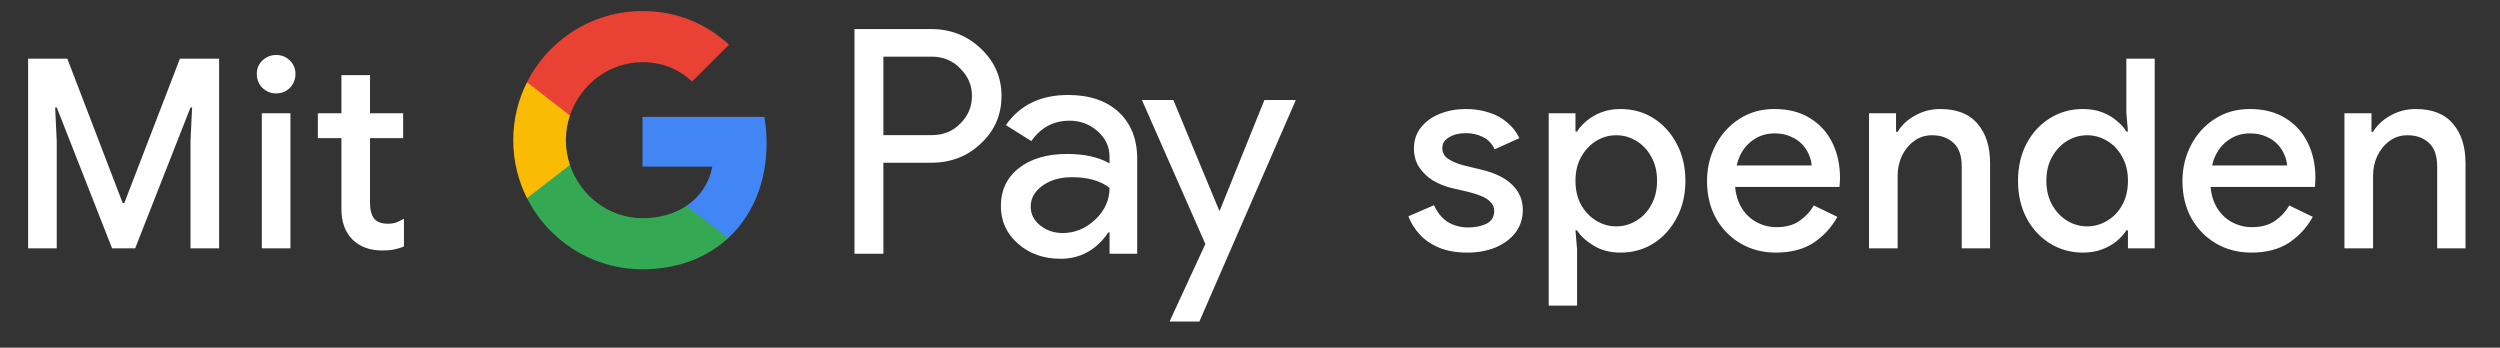 <svg width="151" height="21" viewBox="0 0 151 21" fill="none" xmlns="http://www.w3.org/2000/svg">
<rect x="0" y="0" width="151" height="21" fill="#333333" stroke="none"/>
<g id="de_donate_with_Pay_NBG">
<path id="Left Text" d="M1.699 15.001V3.545H4.067L7.411 12.265H7.507L10.867 3.545H13.235V15.001H11.507V8.521L11.603 6.489H11.507L8.163 15.001H6.771L3.427 6.489H3.331L3.427 8.521V15.001H1.699ZM15.814 15.001V6.841H17.542V15.001H15.814ZM16.678 5.641C16.358 5.641 16.081 5.529 15.846 5.305C15.622 5.07 15.51 4.793 15.51 4.473C15.51 4.142 15.622 3.87 15.846 3.657C16.081 3.433 16.358 3.321 16.678 3.321C17.009 3.321 17.286 3.433 17.51 3.657C17.734 3.87 17.846 4.142 17.846 4.473C17.846 4.793 17.734 5.07 17.51 5.305C17.286 5.529 17.009 5.641 16.678 5.641ZM19.198 6.841H20.622V4.537H22.35V6.841H24.35V8.345H22.35V12.265C22.35 12.67 22.43 12.979 22.59 13.193C22.761 13.406 23.043 13.513 23.438 13.513C23.63 13.513 23.801 13.486 23.95 13.433C24.099 13.369 24.249 13.294 24.398 13.209V14.889C24.217 14.963 24.025 15.022 23.822 15.065C23.619 15.107 23.379 15.129 23.102 15.129C22.345 15.129 21.742 14.91 21.294 14.473C20.846 14.025 20.622 13.411 20.622 12.633V8.345H19.198V6.841Z" fill="white"/>
<g id="GPay (Dark)">
<g id="GPay">
<g id="Pay">
<path id="Fill 1" fill-rule="evenodd" clip-rule="evenodd" d="M53.356 3.423V8.162H56.278C56.974 8.162 57.55 7.928 58.005 7.46C58.473 6.993 58.707 6.436 58.707 5.792C58.707 5.161 58.473 4.61 58.005 4.143C57.55 3.663 56.974 3.422 56.278 3.422H53.356V3.423ZM53.356 9.83V15.326H51.611V1.755H56.24C57.417 1.755 58.415 2.148 59.238 2.931C60.073 3.714 60.491 4.668 60.491 5.792C60.491 6.942 60.073 7.903 59.238 8.673C58.428 9.444 57.429 9.829 56.24 9.829H53.356V9.83Z" fill="white"/>
<path id="Fill 3" fill-rule="evenodd" clip-rule="evenodd" d="M62.255 12.483C62.255 12.938 62.448 13.317 62.834 13.62C63.219 13.924 63.672 14.075 64.19 14.075C64.924 14.075 65.578 13.803 66.153 13.261C66.729 12.717 67.016 12.079 67.016 11.347C66.472 10.917 65.713 10.703 64.74 10.703C64.031 10.703 63.44 10.874 62.966 11.215C62.492 11.556 62.255 11.977 62.255 12.483M64.513 5.736C65.803 5.736 66.821 6.08 67.569 6.769C68.314 7.458 68.687 8.402 68.687 9.602V15.326H67.018V14.037H66.942C66.221 15.098 65.259 15.629 64.058 15.629C63.033 15.629 62.175 15.326 61.487 14.72C60.797 14.113 60.453 13.355 60.453 12.445C60.453 11.485 60.816 10.721 61.543 10.152C62.271 9.584 63.241 9.299 64.456 9.299C65.492 9.299 66.347 9.488 67.016 9.868V9.469C67.016 8.862 66.776 8.348 66.296 7.925C65.814 7.501 65.252 7.29 64.607 7.29C63.633 7.29 62.862 7.7 62.293 8.522L60.755 7.555C61.603 6.342 62.855 5.736 64.513 5.736" fill="white"/>
<path id="Fill 5" fill-rule="evenodd" clip-rule="evenodd" d="M78.269 6.039L72.443 19.42H70.641L72.804 14.738L68.971 6.039H70.869L73.639 12.711H73.677L76.371 6.039H78.269Z" fill="white"/>
</g>
<g id="G">
<path id="Fill 8" fill-rule="evenodd" clip-rule="evenodd" d="M46.303 8.645C46.303 8.096 46.256 7.566 46.168 7.059H38.806V10.062H43.023C42.842 11.041 42.294 11.874 41.464 12.432V14.383H43.98C45.454 13.025 46.303 11.018 46.303 8.645" fill="#4285F4"/>
<path id="Fill 10" fill-rule="evenodd" clip-rule="evenodd" d="M38.806 16.265C40.913 16.265 42.687 15.574 43.98 14.383L41.464 12.432C40.764 12.903 39.861 13.178 38.806 13.178C36.77 13.178 35.042 11.807 34.424 9.96H31.832V11.969C33.116 14.516 35.757 16.265 38.806 16.265" fill="#34A853"/>
<path id="Fill 12" fill-rule="evenodd" clip-rule="evenodd" d="M34.424 9.96C34.266 9.488 34.179 8.986 34.179 8.467C34.179 7.948 34.266 7.446 34.424 6.975V4.966H31.832C31.3 6.018 31 7.208 31 8.467C31 9.727 31.3 10.916 31.832 11.969L34.424 9.96Z" fill="#FABB05"/>
<path id="Fill 14" fill-rule="evenodd" clip-rule="evenodd" d="M38.806 3.756C39.957 3.756 40.988 4.151 41.801 4.926V4.927L44.029 2.701C42.676 1.442 40.912 0.669 38.806 0.669C35.757 0.669 33.116 2.418 31.832 4.966L34.424 6.975C35.042 5.127 36.77 3.756 38.806 3.756" fill="#E94235"/>
</g>
</g>
</g>
<path id="Right Text" d="M88.634 15.257C87.983 15.257 87.418 15.161 86.938 14.969C86.458 14.766 86.063 14.499 85.754 14.169C85.445 13.827 85.215 13.459 85.066 13.065L86.618 12.393C86.81 12.83 87.082 13.166 87.434 13.401C87.797 13.625 88.213 13.737 88.682 13.737C89.109 13.737 89.477 13.662 89.786 13.513C90.095 13.353 90.25 13.097 90.25 12.745C90.25 12.521 90.175 12.339 90.026 12.201C89.887 12.051 89.695 11.929 89.45 11.833C89.215 11.737 88.943 11.651 88.634 11.577L87.658 11.353C87.274 11.257 86.906 11.107 86.554 10.905C86.213 10.691 85.935 10.425 85.722 10.105C85.509 9.785 85.402 9.406 85.402 8.969C85.402 8.478 85.541 8.057 85.818 7.705C86.106 7.342 86.49 7.065 86.97 6.873C87.45 6.681 87.967 6.585 88.522 6.585C89.034 6.585 89.498 6.654 89.914 6.793C90.341 6.921 90.709 7.118 91.018 7.385C91.338 7.641 91.589 7.961 91.77 8.345L90.282 9.017C90.101 8.654 89.855 8.403 89.546 8.265C89.237 8.115 88.901 8.041 88.538 8.041C88.133 8.041 87.791 8.126 87.514 8.297C87.247 8.457 87.114 8.67 87.114 8.937C87.114 9.214 87.231 9.433 87.466 9.593C87.711 9.753 88.01 9.881 88.362 9.977L89.546 10.265C90.357 10.467 90.965 10.777 91.37 11.193C91.775 11.598 91.978 12.094 91.978 12.681C91.978 13.203 91.829 13.662 91.53 14.057C91.231 14.441 90.826 14.739 90.314 14.953C89.813 15.155 89.253 15.257 88.634 15.257ZM93.542 18.457V6.841H95.158V7.945H95.254C95.403 7.71 95.601 7.491 95.846 7.289C96.102 7.075 96.401 6.905 96.742 6.777C97.083 6.649 97.462 6.585 97.878 6.585C98.625 6.585 99.291 6.771 99.878 7.145C100.465 7.518 100.929 8.03 101.27 8.681C101.622 9.331 101.798 10.078 101.798 10.921C101.798 11.763 101.622 12.51 101.27 13.161C100.929 13.811 100.465 14.323 99.878 14.697C99.291 15.07 98.625 15.257 97.878 15.257C97.259 15.257 96.721 15.118 96.262 14.841C95.803 14.563 95.467 14.254 95.254 13.913H95.158L95.254 15.049V18.457H93.542ZM97.622 13.673C98.049 13.673 98.449 13.561 98.822 13.337C99.206 13.113 99.51 12.793 99.734 12.377C99.969 11.961 100.086 11.475 100.086 10.921C100.086 10.355 99.969 9.87 99.734 9.465C99.51 9.049 99.206 8.729 98.822 8.505C98.449 8.281 98.049 8.169 97.622 8.169C97.195 8.169 96.795 8.281 96.422 8.505C96.049 8.729 95.745 9.049 95.51 9.465C95.275 9.87 95.158 10.355 95.158 10.921C95.158 11.486 95.275 11.977 95.51 12.393C95.745 12.798 96.049 13.113 96.422 13.337C96.795 13.561 97.195 13.673 97.622 13.673ZM107.264 15.257C106.464 15.257 105.749 15.07 105.12 14.697C104.491 14.323 103.995 13.811 103.632 13.161C103.28 12.51 103.104 11.769 103.104 10.937C103.104 10.158 103.275 9.438 103.616 8.777C103.957 8.115 104.432 7.587 105.04 7.193C105.659 6.787 106.368 6.585 107.168 6.585C108.011 6.585 108.725 6.766 109.312 7.129C109.909 7.491 110.363 7.987 110.672 8.617C110.981 9.246 111.136 9.955 111.136 10.745C111.136 10.862 111.131 10.969 111.12 11.065C111.12 11.161 111.115 11.235 111.104 11.289H104.8C104.843 11.737 104.955 12.126 105.136 12.457C105.371 12.873 105.68 13.187 106.064 13.401C106.448 13.614 106.864 13.721 107.312 13.721C107.856 13.721 108.309 13.598 108.672 13.353C109.045 13.097 109.339 12.782 109.552 12.409L110.976 13.097C110.624 13.737 110.144 14.259 109.536 14.665C108.928 15.059 108.171 15.257 107.264 15.257ZM104.896 9.993H109.424C109.413 9.79 109.36 9.577 109.264 9.353C109.168 9.118 109.029 8.905 108.848 8.713C108.667 8.521 108.437 8.366 108.16 8.249C107.883 8.121 107.557 8.057 107.184 8.057C106.715 8.057 106.299 8.179 105.936 8.425C105.573 8.659 105.291 8.99 105.088 9.417C105.003 9.598 104.939 9.79 104.896 9.993ZM112.889 15.001V6.841H114.521V7.961H114.617C114.852 7.566 115.199 7.241 115.657 6.985C116.127 6.718 116.639 6.585 117.193 6.585C118.196 6.585 118.948 6.883 119.449 7.481C119.951 8.067 120.201 8.857 120.201 9.849V15.001H118.489V10.073C118.489 9.411 118.324 8.931 117.993 8.633C117.663 8.323 117.231 8.169 116.697 8.169C116.281 8.169 115.919 8.286 115.609 8.521C115.3 8.745 115.055 9.043 114.873 9.417C114.703 9.79 114.617 10.19 114.617 10.617V15.001H112.889ZM125.808 15.257C125.072 15.257 124.406 15.07 123.808 14.697C123.211 14.323 122.742 13.811 122.4 13.161C122.059 12.51 121.888 11.763 121.888 10.921C121.888 10.078 122.059 9.331 122.4 8.681C122.742 8.03 123.211 7.518 123.808 7.145C124.406 6.771 125.072 6.585 125.808 6.585C126.235 6.585 126.619 6.649 126.96 6.777C127.302 6.905 127.595 7.075 127.84 7.289C128.096 7.491 128.294 7.71 128.432 7.945H128.528L128.432 6.809V3.545H130.144V15.001H128.528V13.913H128.432C128.294 14.137 128.096 14.355 127.84 14.569C127.595 14.771 127.302 14.937 126.96 15.065C126.619 15.193 126.235 15.257 125.808 15.257ZM126.064 13.673C126.491 13.673 126.891 13.561 127.264 13.337C127.648 13.113 127.952 12.798 128.176 12.393C128.411 11.977 128.528 11.486 128.528 10.921C128.528 10.355 128.411 9.87 128.176 9.465C127.952 9.049 127.648 8.729 127.264 8.505C126.891 8.281 126.491 8.169 126.064 8.169C125.638 8.169 125.238 8.281 124.864 8.505C124.491 8.729 124.187 9.049 123.952 9.465C123.718 9.87 123.6 10.355 123.6 10.921C123.6 11.475 123.718 11.961 123.952 12.377C124.187 12.793 124.491 13.113 124.864 13.337C125.238 13.561 125.638 13.673 126.064 13.673ZM135.98 15.257C135.18 15.257 134.465 15.07 133.836 14.697C133.206 14.323 132.71 13.811 132.348 13.161C131.996 12.51 131.82 11.769 131.82 10.937C131.82 10.158 131.99 9.438 132.332 8.777C132.673 8.115 133.148 7.587 133.756 7.193C134.374 6.787 135.084 6.585 135.884 6.585C136.726 6.585 137.441 6.766 138.028 7.129C138.625 7.491 139.078 7.987 139.388 8.617C139.697 9.246 139.852 9.955 139.852 10.745C139.852 10.862 139.846 10.969 139.836 11.065C139.836 11.161 139.83 11.235 139.82 11.289H133.516C133.558 11.737 133.67 12.126 133.852 12.457C134.086 12.873 134.396 13.187 134.78 13.401C135.164 13.614 135.58 13.721 136.028 13.721C136.572 13.721 137.025 13.598 137.388 13.353C137.761 13.097 138.054 12.782 138.268 12.409L139.692 13.097C139.34 13.737 138.86 14.259 138.252 14.665C137.644 15.059 136.886 15.257 135.98 15.257ZM133.612 9.993H138.14C138.129 9.79 138.076 9.577 137.98 9.353C137.884 9.118 137.745 8.905 137.564 8.713C137.382 8.521 137.153 8.366 136.876 8.249C136.598 8.121 136.273 8.057 135.9 8.057C135.43 8.057 135.014 8.179 134.652 8.425C134.289 8.659 134.006 8.99 133.804 9.417C133.718 9.598 133.654 9.79 133.612 9.993ZM141.605 15.001V6.841H143.237V7.961H143.333C143.568 7.566 143.914 7.241 144.373 6.985C144.842 6.718 145.354 6.585 145.909 6.585C146.912 6.585 147.664 6.883 148.165 7.481C148.666 8.067 148.917 8.857 148.917 9.849V15.001H147.205V10.073C147.205 9.411 147.04 8.931 146.709 8.633C146.378 8.323 145.946 8.169 145.413 8.169C144.997 8.169 144.634 8.286 144.325 8.521C144.016 8.745 143.77 9.043 143.589 9.417C143.418 9.79 143.333 10.19 143.333 10.617V15.001H141.605Z" fill="white"/>
</g>
</svg>
